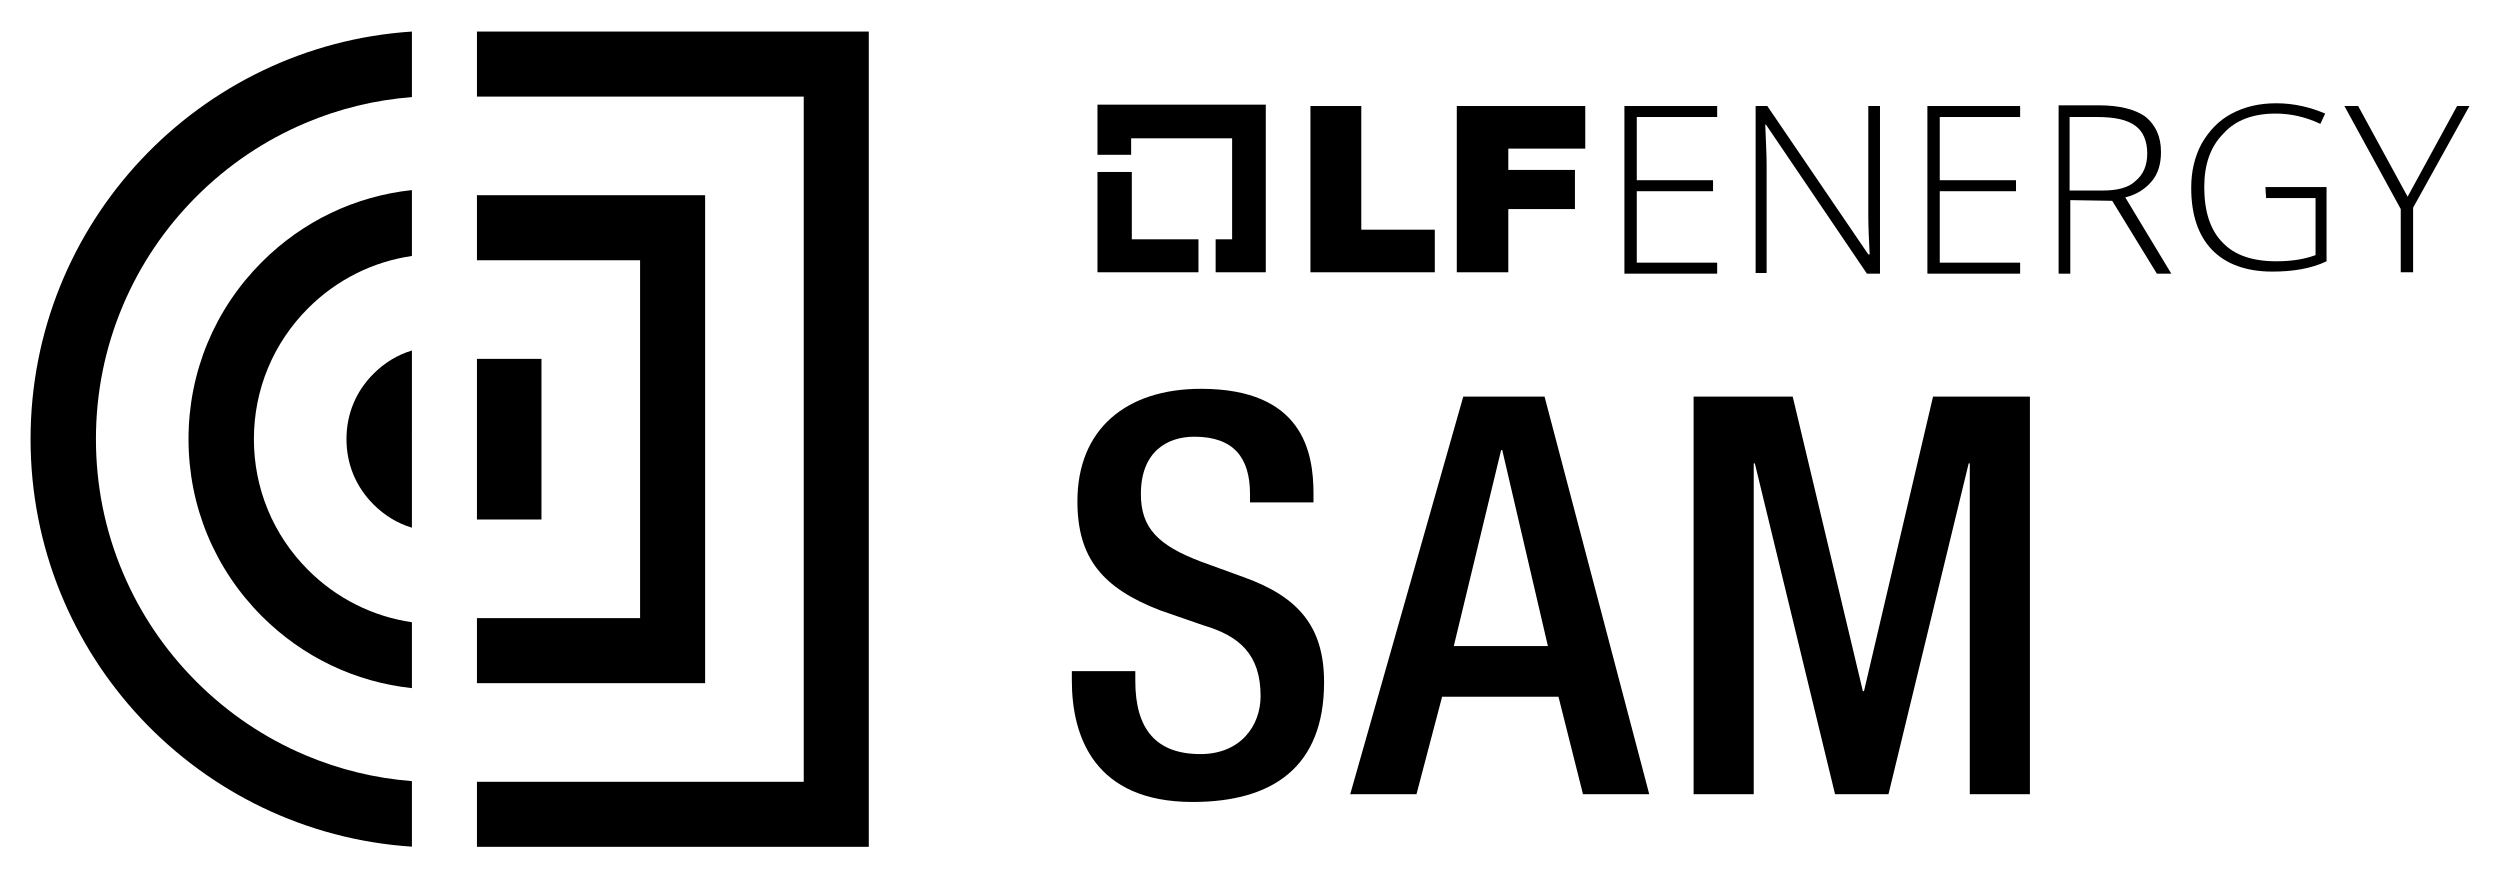 <?xml version="1.0" encoding="UTF-8"?><svg id="Layer_1" xmlns="http://www.w3.org/2000/svg" viewBox="0 0 370 130"><g><polygon points="201.47 15.691 193.946 15.691 193.946 40.297 212.35 40.297 212.35 33.993 201.47 33.993 201.47 15.691"/><polygon points="215.604 40.297 223.229 40.297 223.229 30.943 233.092 30.943 233.092 25.147 223.229 25.147 223.229 21.995 234.618 21.995 234.618 15.691 215.604 15.691 215.604 40.297"/><polygon points="240.413 40.501 254.14 40.501 254.14 38.874 242.243 38.874 242.243 28.299 253.53 28.299 253.53 26.672 242.243 26.672 242.243 17.318 254.14 17.318 254.14 15.691 240.413 15.691 240.413 40.501"/><path d="M276.509,31.858c0,1.83,.102,3.762,.203,5.796h-.203l-14.947-21.963h-1.729v24.708h1.627V24.334c0-1.322-.102-3.254-.203-5.897h.102l14.947,22.064h1.932V15.691h-1.729V31.858Z"/><polygon points="285.254 40.501 298.98 40.501 298.98 38.874 287.084 38.874 287.084 28.299 298.37 28.299 298.37 26.672 287.084 26.672 287.084 17.318 298.98 17.318 298.98 15.691 285.254 15.691 285.254 40.501"/><path d="M318.503,26.774c.915-1.118,1.322-2.542,1.322-4.271,0-2.339-.813-3.965-2.237-5.186-1.525-1.118-3.864-1.729-6.914-1.729h-5.999v24.911h1.729v-10.88l6.202,.102,6.609,10.778h2.135l-6.813-11.286c1.729-.407,3.05-1.322,3.965-2.44Zm-7.321,1.424h-4.881v-10.88h4.067c2.644,0,4.474,.407,5.694,1.322,1.118,.813,1.729,2.237,1.729,4.067s-.61,3.152-1.729,4.067c-1.017,1.017-2.745,1.424-4.881,1.424Z"/><path d="M335.381,29.316h7.321v8.439c-1.627,.61-3.559,.915-5.796,.915-3.559,0-6.202-.915-7.931-2.745-1.83-1.83-2.745-4.576-2.745-8.236,0-3.355,.915-5.999,2.847-7.931,1.83-2.034,4.474-2.949,7.728-2.949,2.237,0,4.474,.508,6.609,1.525l.712-1.525c-2.135-.915-4.576-1.525-7.219-1.525-2.542,0-4.677,.508-6.609,1.525-1.932,1.017-3.355,2.542-4.474,4.474-1.017,1.932-1.525,4.067-1.525,6.507,0,3.965,1.017,7.016,3.05,9.151,2.034,2.135,5.084,3.254,8.948,3.254,2.949,0,5.694-.407,8.033-1.525v-10.981h-9.049l.102,1.627Z"/><polygon points="363.648 15.691 356.327 29.113 349.006 15.691 346.973 15.691 355.311 30.943 355.311 40.297 357.141 40.297 357.141 30.739 365.478 15.691 363.648 15.691"/><g><path d="M168.027,99.326v1.484c0,7.168,3.132,10.795,9.641,10.795,5.934,0,8.9-4.204,8.9-8.572,0-6.18-3.131-8.899-8.405-10.464l-6.428-2.225c-8.57-3.298-12.278-7.746-12.278-16.151,0-10.713,7.251-16.648,18.294-16.648,15.08,0,16.645,9.395,16.645,15.493v1.32h-9.394v-1.237c0-5.356-2.39-8.487-8.24-8.487-4.038,0-7.911,2.225-7.911,8.487,0,5.027,2.555,7.582,8.817,9.972l6.346,2.308c8.324,2.966,11.949,7.499,11.949,15.575,0,12.524-7.581,17.716-19.447,17.716-14.586,0-17.883-9.723-17.883-17.963v-1.402h9.394Z"/><path d="M216.563,58.7h12.031l15.493,58.838h-9.806l-3.626-14.42h-17.223l-3.791,14.42h-9.807l16.729-58.838Zm12.526,36.918l-6.757-29.007h-.166l-7.004,29.007h13.927Z"/><path d="M250.654,58.7h14.668l10.383,43.592h.165l10.219-43.592h14.338v58.838h-8.899v-48.951h-.165l-11.867,48.951h-7.911l-11.867-48.951h-.166v48.951h-8.899V58.7Z"/></g><polygon points="167.509 25.452 162.425 25.452 162.425 40.297 177.372 40.297 177.372 35.417 167.509 35.417 167.509 25.452"/><polygon points="162.425 22.91 167.408 22.91 167.408 20.47 182.354 20.47 182.354 35.417 179.914 35.417 179.914 40.297 187.337 40.297 187.337 15.488 162.425 15.488 162.425 22.91"/></g><path d="M60.962,65.226v-.476c-.004,.078-.006,.157-.006,.238s.002,.16,.006,.238Z"/><polygon points="70.588 14.296 118.954 14.296 118.954 115.704 70.588 115.704 70.588 125.33 128.581 125.33 128.581 4.67 70.588 4.67 70.588 14.296"/><polygon points="104.359 101.109 104.359 28.891 70.588 28.891 70.588 38.518 94.733 38.518 94.733 91.482 70.588 91.482 70.588 101.109 104.359 101.109"/><rect x="70.588" y="53.113" width="9.549" height="23.774"/><path d="M60.962,115.606c-5.441-.422-10.724-1.705-15.751-3.831-6.045-2.557-11.476-6.219-16.142-10.885-4.666-4.666-8.328-10.097-10.885-16.142-2.645-6.253-3.986-12.901-3.986-19.76s1.341-13.507,3.986-19.76c2.557-6.045,6.219-11.476,10.885-16.142,4.666-4.666,10.097-8.328,16.142-10.885,5.027-2.126,10.309-3.409,15.751-3.831V4.67C29.446,6.734,4.522,32.95,4.522,64.988s24.924,58.254,56.44,60.318v-9.701Z"/><path d="M38.758,38.775c-7.002,7.002-10.858,16.311-10.858,26.213s3.856,19.211,10.858,26.213c6.048,6.048,13.818,9.746,22.204,10.642v-9.752c-5.795-.845-11.145-3.517-15.361-7.733-5.174-5.174-8.024-12.053-8.024-19.37s2.849-14.196,8.024-19.37c4.216-4.216,9.566-6.889,15.361-7.733v-9.752c-8.386,.896-16.156,4.595-22.204,10.642Z"/><path d="M55.289,55.306c-2.624,2.624-4.01,5.972-4.01,9.682s1.387,7.058,4.01,9.682c1.638,1.638,3.558,2.794,5.673,3.431v-12.875c-.004-.078-.006-.157-.006-.238s.002-.16,.006-.238v-12.875c-2.114,.637-4.035,1.793-5.673,3.431Z"/></svg>
